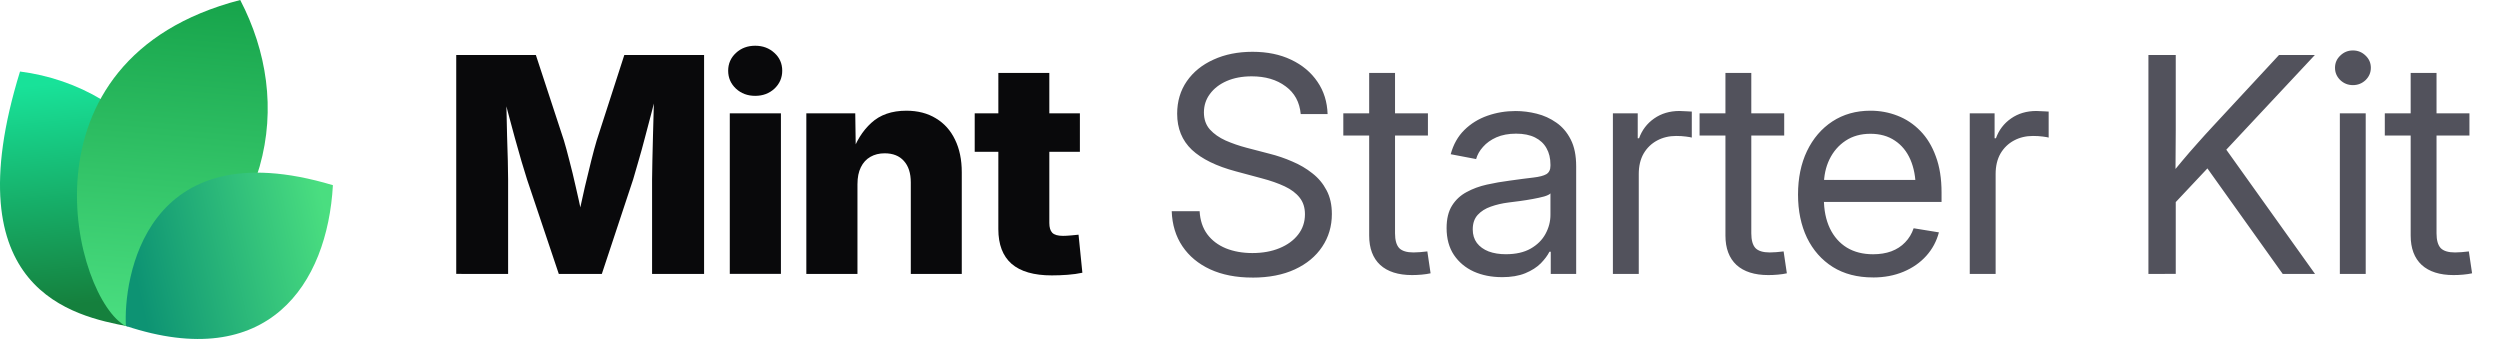 <svg fill="none" height="24" viewBox="0 0 177 24" width="177" xmlns="http://www.w3.org/2000/svg" xmlns:xlink="http://www.w3.org/1999/xlink"><linearGradient id="a" gradientUnits="userSpaceOnUse" x1="3.776" x2="5.232" y1="5.916" y2="21.559"><stop offset="0" stop-color="#18e299"/><stop offset="1" stop-color="#15803d"/></linearGradient><linearGradient id="b" gradientUnits="userSpaceOnUse" x1="12.171" x2="10.19" y1="-.718" y2="22.983"><stop offset="0" stop-color="#16a34a"/><stop offset="1" stop-color="#4ade80"/></linearGradient><linearGradient id="c" gradientUnits="userSpaceOnUse" x1="23.133" x2="9.338" y1="15.353" y2="18.52"><stop offset="0" stop-color="#4ade80"/><stop offset="1" stop-color="#0d9373"/></linearGradient><path d="m9.061 23.108c-3.793-.731-12.452-2.481-7.644-18.044 8.217 1.036 15.556 9.001 7.644 18.044z" fill="url(#a)"/><path d="m8.919 23.094c-3.643-1.872-8.136-18.885 8.088-23.094 3.75 7.193 2.614 16.545-8.088 23.094z" fill="url(#b)"/><path d="m8.914 23.079c-.179-3.197 1.245-13.994 14.656-9.968-.389 7.012-4.586 13.307-14.656 9.968z" fill="url(#c)"/><path d="m32.301 19.392v-15.498h5.638l1.987 6.054c.111.368.239.839.385 1.415.153.576.302 1.189.447 1.841.152.652.291 1.279.416 1.883.132.596.239 1.106.322 1.529h-.801c.076-.423.177-.933.302-1.529.132-.596.27-1.22.416-1.872.153-.652.302-1.266.447-1.841.146-.582.274-1.057.385-1.425l1.956-6.054h5.648v15.498h-3.682v-6.688c0-.347.007-.787.021-1.321.014-.534.028-1.113.042-1.737.021-.624.038-1.255.052-1.893.021-.638.031-1.234.031-1.789h.312c-.139.596-.291 1.217-.458 1.862s-.333 1.276-.499 1.893c-.16.617-.316 1.182-.468 1.695-.146.513-.27.943-.374 1.29l-2.216 6.688h-3.048l-2.247-6.688c-.111-.347-.243-.777-.395-1.29-.146-.513-.305-1.075-.478-1.685-.166-.617-.336-1.248-.51-1.893-.167-.645-.323-1.269-.468-1.872h.364c.007.548.017 1.141.031 1.779.014.631.028 1.262.042 1.893.021.624.038 1.203.052 1.737.014.534.021.978.021 1.331v6.688zm19.368 0v-11.369h3.62v11.369zm1.799-12.606c-.541 0-.995-.17-1.363-.51-.368-.347-.551-.77-.551-1.269s.184-.919.551-1.259c.367-.34.822-.51 1.363-.51.541 0 .995.17 1.363.51.367.333.551.752.551 1.259 0 .499-.184.922-.551 1.269-.367.34-.822.51-1.363.51zm7.24 6.241v6.366h-3.62v-11.369h3.464l.042 2.944h-.312c.312-.943.78-1.699 1.404-2.267.624-.576 1.453-.863 2.486-.863.804 0 1.501.18 2.091.541.589.354 1.04.856 1.352 1.508.319.652.478 1.422.478 2.309v7.198h-3.609v-6.48c0-.652-.163-1.158-.489-1.519-.319-.36-.773-.541-1.363-.541-.381 0-.718.083-1.009.25-.291.166-.517.413-.676.739-.159.319-.239.714-.239 1.186zm15.748-5.003v2.725h-7.447v-2.725zm-5.773-2.86h3.609v10.62c0 .319.069.551.208.697.146.146.399.218.759.218.146 0 .336-.01.572-.031.243-.021.419-.038.53-.052l.271 2.694c-.319.069-.669.118-1.051.146-.374.028-.745.042-1.113.042-1.269 0-2.219-.274-2.85-.822-.624-.548-.936-1.366-.936-2.455z" fill="#09090b"/><path d="m88.667 19.652c-1.144 0-2.139-.194-2.985-.582-.839-.388-1.494-.933-1.966-1.633-.472-.7-.725-1.529-.759-2.486h1.976c.035.645.215 1.189.541 1.633.326.437.766.77 1.321.999.555.222 1.179.333 1.872.333.721 0 1.359-.114 1.914-.343.562-.229 1.002-.548 1.321-.957.326-.416.489-.898.489-1.446 0-.471-.125-.863-.374-1.175-.25-.319-.603-.586-1.061-.801-.458-.215-1.002-.406-1.633-.572l-1.82-.489c-1.38-.367-2.42-.877-3.12-1.529-.693-.659-1.04-1.508-1.04-2.548 0-.881.229-1.65.686-2.309.458-.659 1.089-1.168 1.893-1.529.804-.368 1.723-.551 2.756-.551 1.04 0 1.952.187 2.736.562.79.374 1.411.894 1.862 1.56.451.659.69 1.421.718 2.288h-1.903c-.076-.846-.433-1.501-1.071-1.966-.631-.472-1.432-.707-2.403-.707-.666 0-1.255.111-1.768.333-.506.222-.901.527-1.186.915-.284.381-.426.818-.426 1.311 0 .485.142.888.426 1.207.284.312.655.572 1.113.78.458.201.95.371 1.477.51l1.633.426c.555.139 1.092.322 1.612.551.527.222.999.499 1.415.832.423.326.759.728 1.009 1.207.25.471.374 1.03.374 1.675 0 .867-.229 1.64-.686 2.32-.451.679-1.096 1.214-1.935 1.602-.839.388-1.841.582-3.006.582zm12.43-11.629v1.571h-5.991v-1.571zm-4.16-2.86h1.831v11.358c0 .478.097.825.291 1.04.201.208.541.312 1.019.312.132 0 .288-.007.468-.021.187-.021.357-.038.51-.052l.229 1.55c-.188.042-.399.073-.635.094s-.461.031-.676.031c-.978 0-1.73-.239-2.257-.718-.52-.485-.78-1.179-.78-2.08zm9.393 14.458c-.735 0-1.398-.132-1.987-.395-.589-.27-1.058-.662-1.404-1.175-.347-.52-.52-1.155-.52-1.903 0-.652.128-1.182.385-1.591.256-.409.599-.728 1.029-.957.43-.236.909-.413 1.436-.53.527-.118 1.064-.211 1.612-.281.693-.097 1.251-.17 1.674-.218.423-.049.732-.128.926-.239.194-.118.291-.316.291-.593v-.083c0-.451-.093-.839-.28-1.165-.181-.326-.451-.579-.812-.759-.36-.18-.808-.27-1.342-.27-.533 0-.998.087-1.393.26-.389.173-.704.399-.947.676-.243.27-.405.558-.489.863l-1.799-.343c.187-.693.51-1.266.967-1.716.458-.451 1.002-.787 1.633-1.009.631-.222 1.297-.333 1.997-.333.493 0 .988.062 1.488.187.506.125.97.336 1.393.634.423.291.763.69 1.02 1.196.256.499.385 1.13.385 1.893v7.624h-1.8v-1.571h-.093c-.132.264-.337.537-.614.822-.277.277-.642.51-1.092.697-.451.187-1.006.281-1.664.281zm.291-1.623c.7 0 1.283-.132 1.747-.395.472-.27.822-.617 1.051-1.04.235-.43.353-.881.353-1.352v-1.519c-.069.076-.218.149-.447.218-.229.062-.496.121-.801.177-.298.055-.603.104-.915.146-.305.042-.576.076-.811.104-.444.056-.86.152-1.249.291-.381.132-.689.326-.925.583s-.354.6-.354 1.03c0 .374.097.693.291.957.201.264.479.465.832.603.354.132.763.198 1.228.198zm7.572 1.394v-11.369h1.758v1.768h.094c.208-.582.565-1.051 1.071-1.404s1.103-.53 1.789-.53c.153 0 .312.007.479.021.166.007.298.014.395.021v1.841c-.063-.021-.201-.045-.416-.073-.208-.028-.441-.042-.697-.042-.492 0-.94.107-1.342.322-.402.215-.721.524-.957.926-.229.402-.343.884-.343 1.446v7.073zm12.129-11.369v1.571h-5.992v-1.571zm-4.161-2.86h1.831v11.358c0 .478.097.825.291 1.04.201.208.541.312 1.019.312.132 0 .288-.007.468-.021.188-.021.357-.038.51-.052l.229 1.55c-.187.042-.399.073-.635.094-.235.021-.461.031-.676.031-.977 0-1.73-.239-2.257-.718-.52-.485-.78-1.179-.78-2.08zm10.443 14.479c-1.102 0-2.049-.246-2.839-.738-.791-.499-1.401-1.189-1.831-2.07-.423-.888-.634-1.907-.634-3.058 0-1.165.211-2.191.634-3.079.43-.895 1.03-1.595 1.8-2.101.776-.506 1.674-.759 2.694-.759.672 0 1.31.118 1.913.354.611.236 1.148.593 1.613 1.071.471.478.839 1.082 1.102 1.81.271.721.406 1.574.406 2.559v.666h-9.029v-1.56h8.03l-.832.562c0-.756-.125-1.421-.374-1.997-.25-.576-.614-1.023-1.092-1.342-.479-.326-1.058-.489-1.737-.489-.68 0-1.266.163-1.758.489-.493.326-.874.766-1.144 1.321-.264.548-.396 1.161-.396 1.841v.926c0 .818.143 1.526.427 2.122.284.589.686 1.044 1.206 1.363.52.312 1.138.468 1.852.468.478 0 .908-.069 1.29-.208.388-.146.714-.357.977-.634.271-.277.472-.61.604-.999l1.789.291c-.167.631-.465 1.186-.895 1.664-.43.478-.967.853-1.612 1.123s-1.366.406-2.164.406zm6.855-.25v-11.369h1.758v1.768h.094c.208-.582.565-1.051 1.071-1.404s1.103-.53 1.789-.53c.153 0 .312.007.478.021.167.007.299.014.396.021v1.841c-.063-.021-.201-.045-.416-.073-.208-.028-.441-.042-.697-.042-.493 0-.94.107-1.342.322-.402.215-.721.524-.957.926-.229.402-.343.884-.343 1.446v7.073zm13.97-4.431v-2.247c.354-.458.707-.894 1.061-1.311.354-.423.714-.839 1.082-1.248.367-.416.742-.829 1.123-1.238l4.66-5.024h2.538l-6.616 7.073h-.093zm-1.321 4.431v-15.498h1.935v5.346l-.021 3.318.021.947v5.887zm9.507 0-5.648-7.915 1.206-1.508 6.73 9.424zm4.046 0v-11.369h1.831v11.369zm.926-13.366c-.347 0-.645-.118-.895-.354-.249-.243-.374-.534-.374-.874 0-.34.125-.628.374-.863.25-.243.548-.364.895-.364s.645.121.895.364c.249.236.374.524.374.863 0 .34-.125.631-.374.874-.25.236-.548.354-.895.354zm8.249 1.997v1.571h-5.992v-1.571zm-4.161-2.86h1.831v11.358c0 .478.097.825.291 1.04.201.208.541.312 1.019.312.132 0 .288-.007.468-.021.188-.021.357-.038.51-.052l.229 1.55c-.187.042-.399.073-.635.094-.235.021-.461.031-.676.031-.977 0-1.73-.239-2.257-.718-.52-.485-.78-1.179-.78-2.08z" fill="#52525c"/></svg>